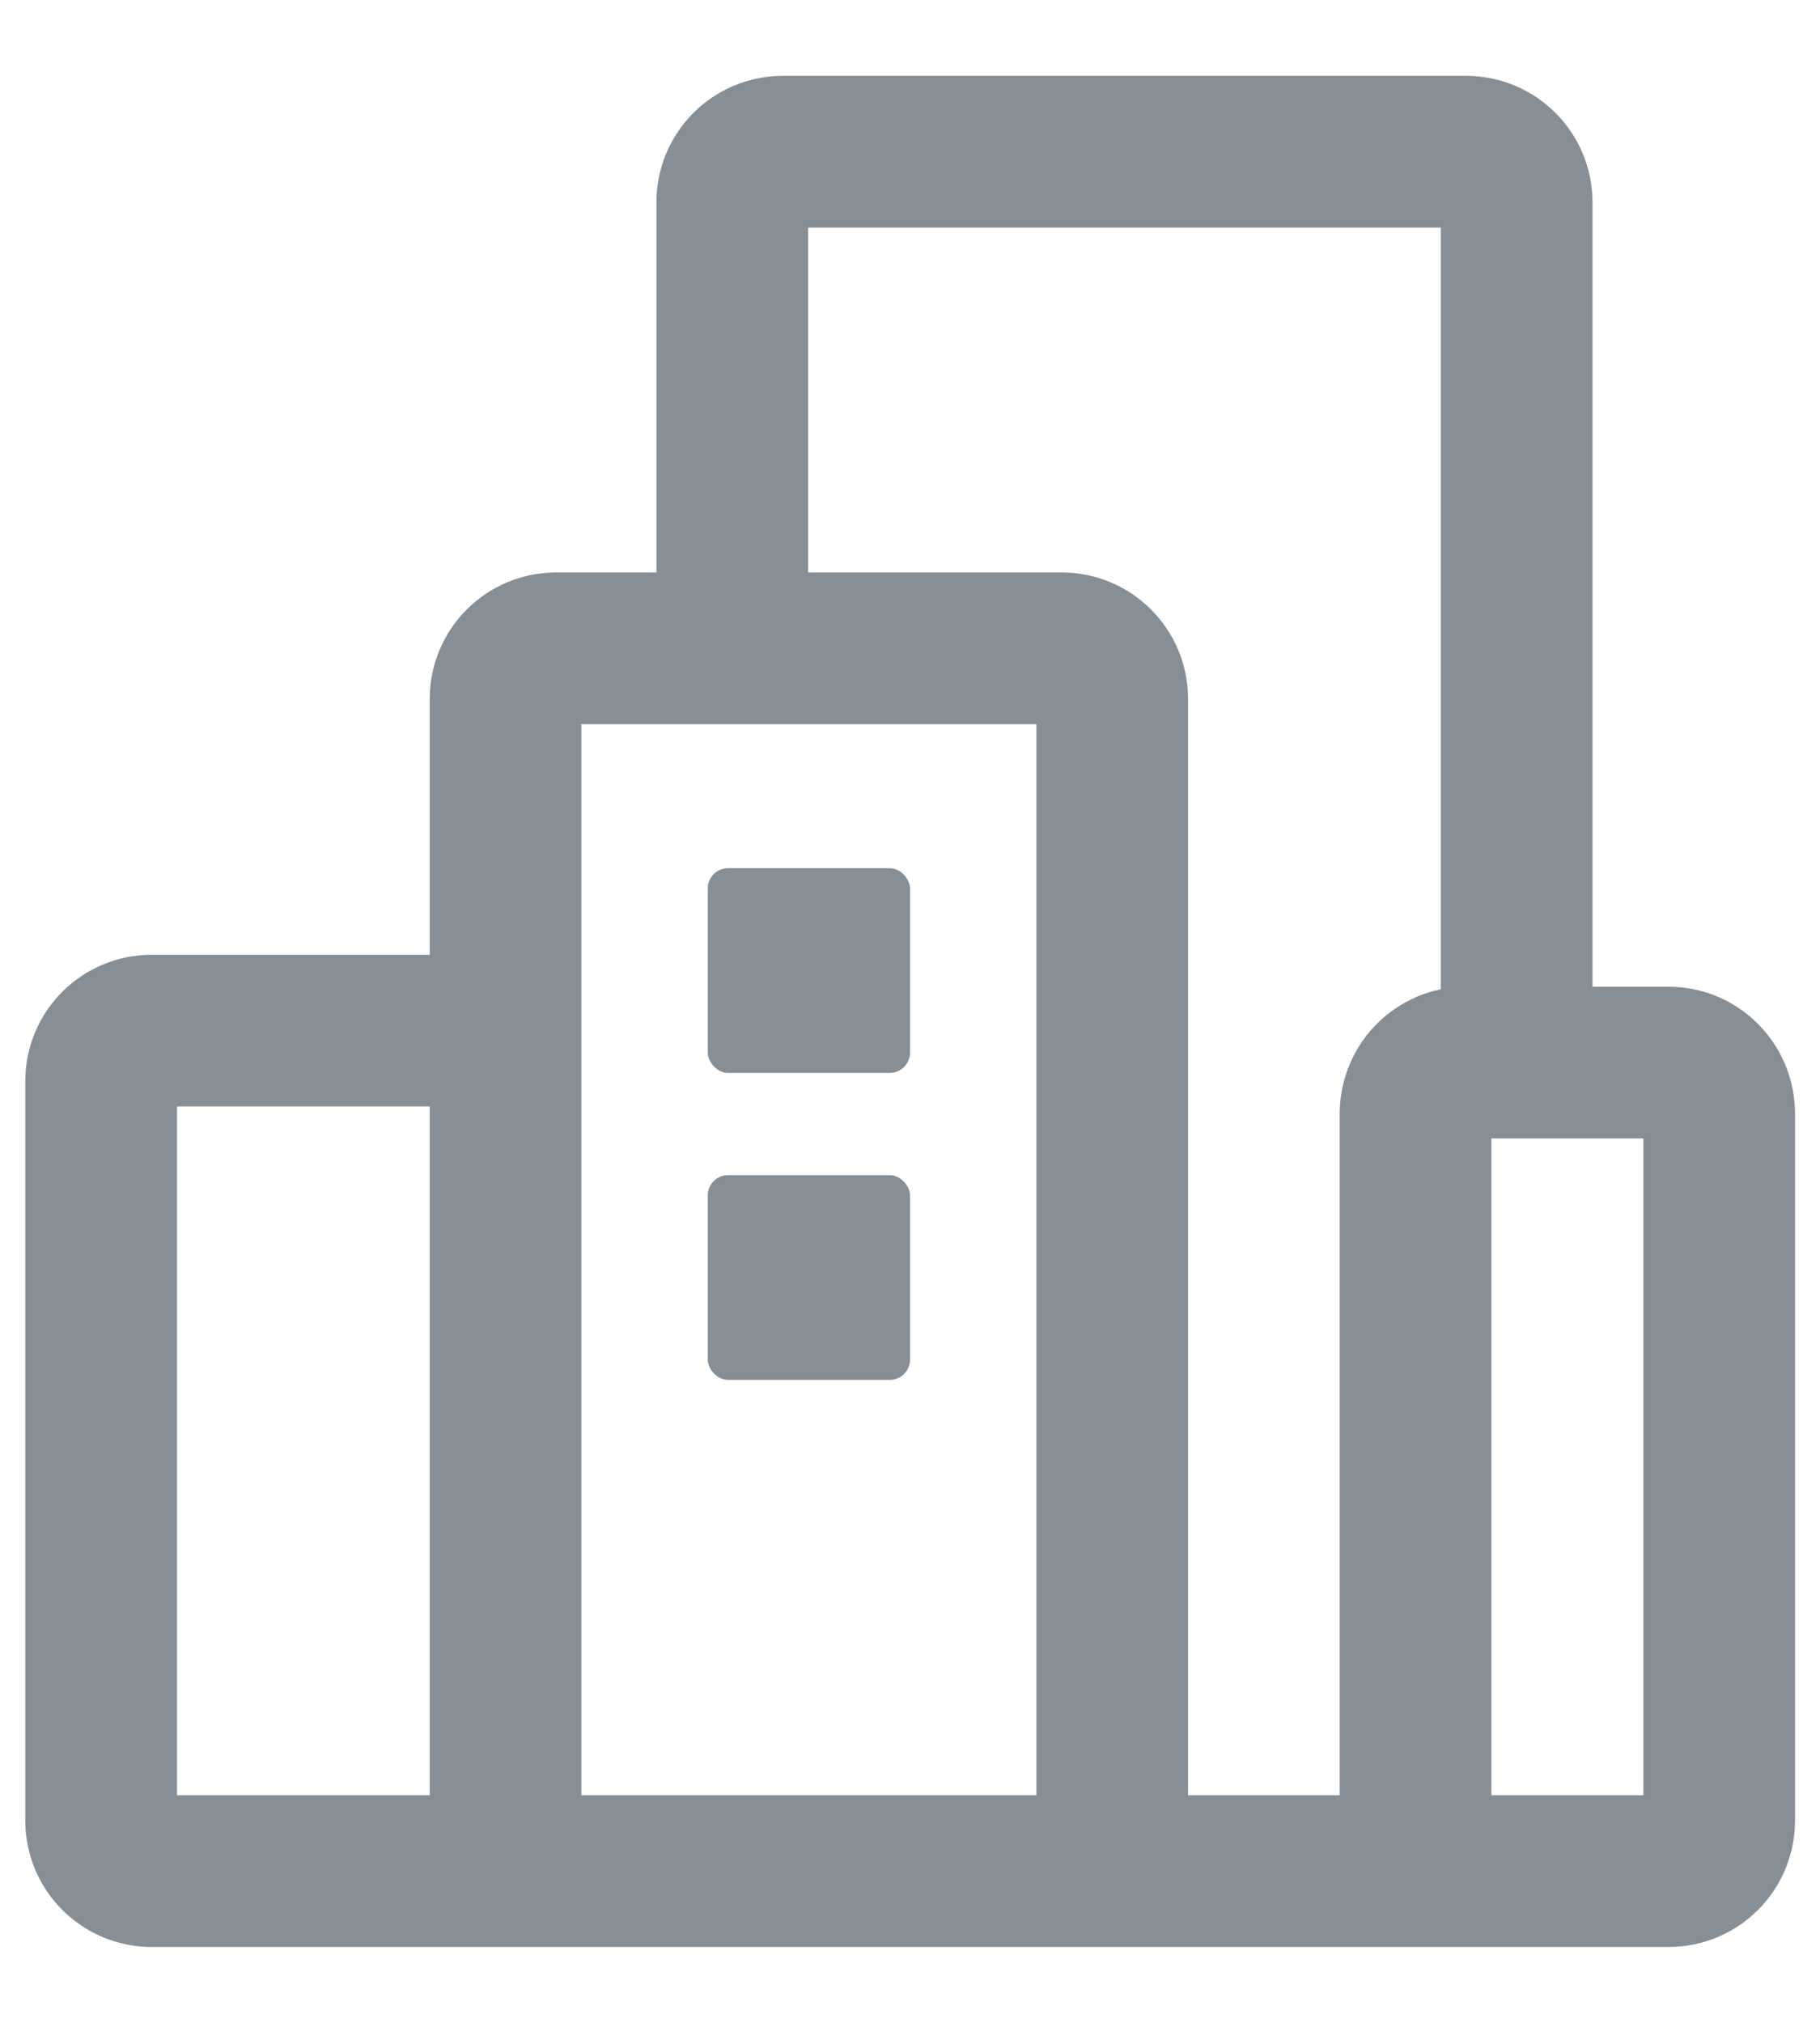 <svg width="18" height="20" viewBox="0 0 18 20" fill="none" xmlns="http://www.w3.org/2000/svg">
<path d="M7.242 6.033V2C7.242 1.724 7.466 1.5 7.742 1.5H14.5C14.776 1.5 15 1.724 15 2V10.505" stroke="#868E96" stroke-width="1.5"/>
<path d="M5.5 10.19H1.5C1.224 10.19 1 10.413 1 10.69V18C1 18.276 1.224 18.5 1.5 18.5L16.503 18.5C16.779 18.5 17.003 18.276 17.003 18V11.012C17.003 10.732 16.779 10.506 16.503 10.506H14.5C14.224 10.506 14 10.732 14 11.012V18.5" stroke="#868E96" stroke-width="1.5"/>
<path d="M5 18.498V6.91C5 6.634 5.224 6.41 5.5 6.41H10.5C10.776 6.41 11 6.634 11 6.91V18.498" stroke="#868E96" stroke-width="1.5"/>
<rect x="7" y="8.584" width="2" height="2.024" rx="0.2" fill="#868E96"/>
<rect x="7" y="11.619" width="2" height="2.024" rx="0.2" fill="#868E96"/>
</svg>
